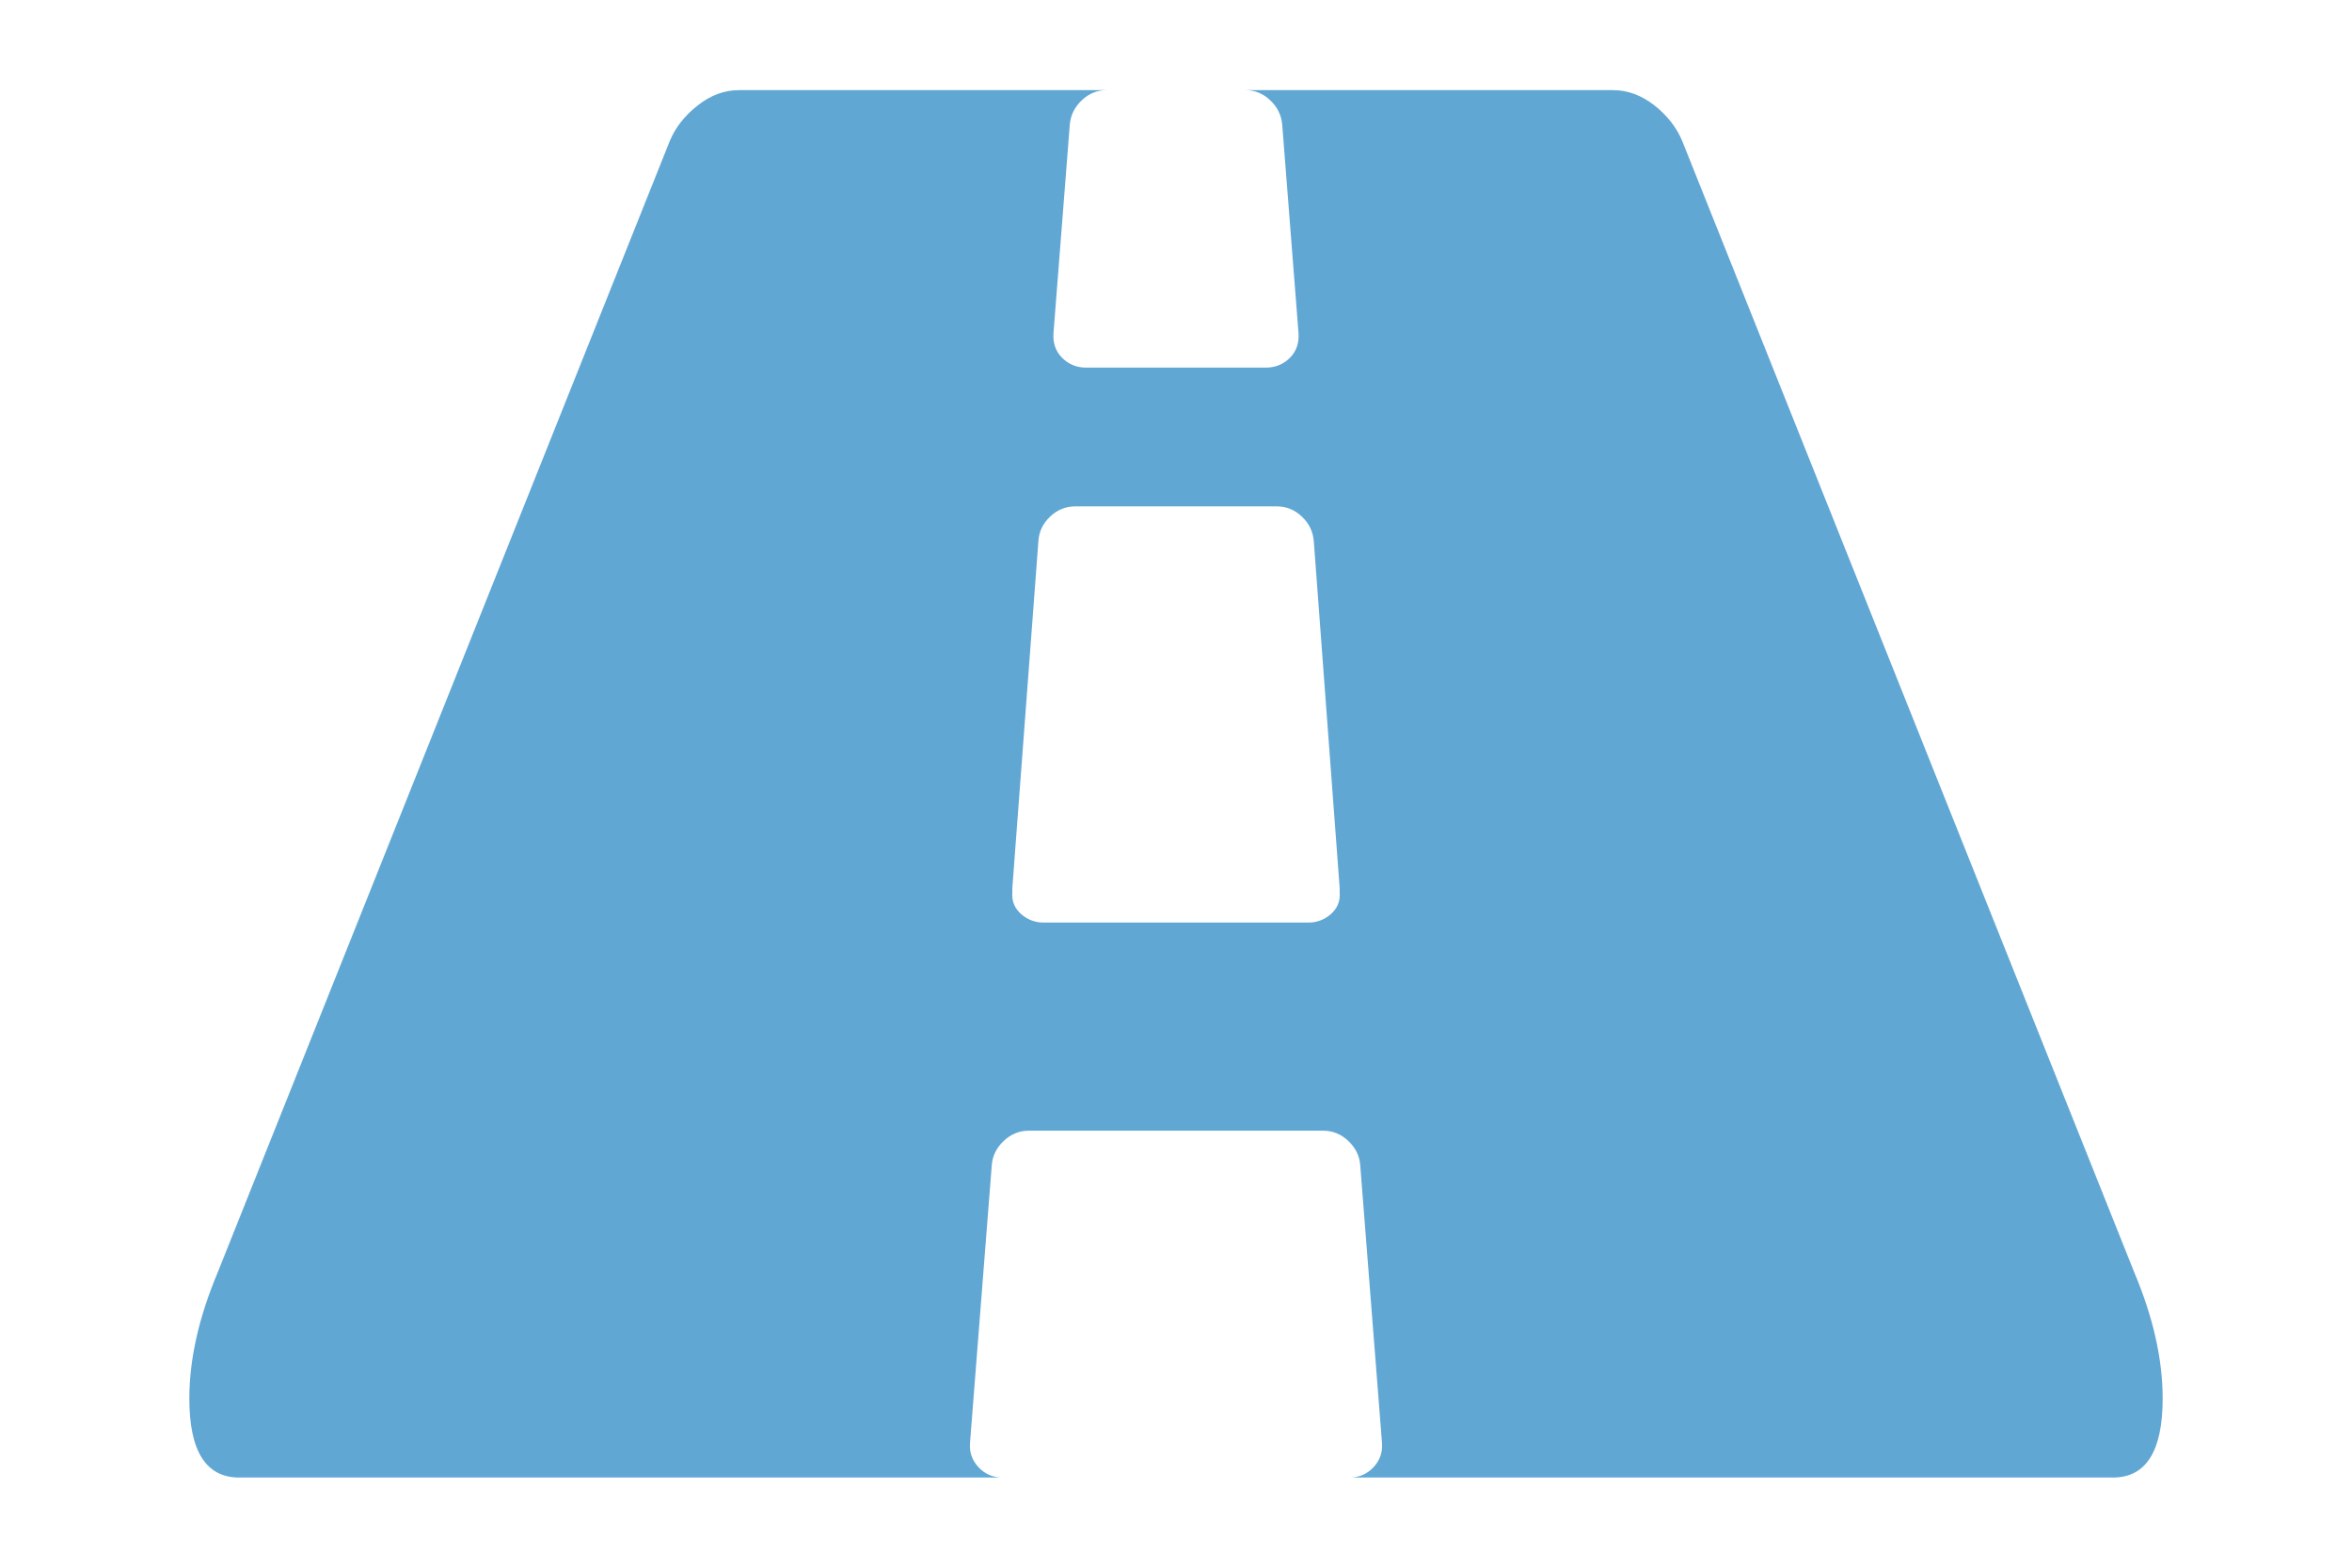 <svg width="12" height="8" viewBox="0 0 12 8" fill="none" xmlns="http://www.w3.org/2000/svg">
    <path
        d="M6.835 4.553V4.531L6.703 2.761C6.699 2.713 6.679 2.671 6.642 2.636C6.605 2.601 6.562 2.584 6.514 2.584H5.486C5.438 2.584 5.395 2.601 5.358 2.636C5.321 2.671 5.301 2.713 5.298 2.761L5.165 4.531V4.553C5.161 4.597 5.176 4.634 5.209 4.664C5.242 4.693 5.281 4.708 5.325 4.708H6.675C6.719 4.708 6.758 4.693 6.791 4.664C6.824 4.634 6.839 4.597 6.835 4.553ZM11.034 7.137C11.034 7.406 10.949 7.54 10.78 7.54H6.885C6.933 7.54 6.974 7.523 7.007 7.488C7.04 7.453 7.055 7.411 7.051 7.363L6.94 5.947C6.937 5.899 6.916 5.858 6.88 5.823C6.843 5.788 6.8 5.77 6.752 5.77H5.248C5.2 5.77 5.157 5.788 5.12 5.823C5.084 5.858 5.063 5.899 5.06 5.947L4.949 7.363C4.945 7.411 4.96 7.453 4.993 7.488C5.026 7.523 5.067 7.54 5.115 7.54H1.221C1.051 7.54 0.966 7.406 0.966 7.137C0.966 6.937 1.014 6.724 1.11 6.495L3.417 0.72C3.446 0.65 3.494 0.589 3.561 0.537C3.627 0.485 3.697 0.46 3.771 0.46H5.646C5.598 0.46 5.556 0.477 5.519 0.512C5.482 0.547 5.462 0.589 5.458 0.637L5.375 1.699C5.371 1.75 5.386 1.793 5.419 1.826C5.452 1.859 5.493 1.876 5.541 1.876H6.459C6.507 1.876 6.548 1.859 6.581 1.826C6.614 1.793 6.629 1.75 6.625 1.699L6.542 0.637C6.538 0.589 6.518 0.547 6.481 0.512C6.444 0.477 6.402 0.46 6.354 0.46H8.229C8.303 0.46 8.373 0.485 8.44 0.537C8.506 0.589 8.554 0.65 8.583 0.72L10.89 6.495C10.986 6.724 11.034 6.937 11.034 7.137Z"
        fill="#61A7D4" />
</svg>
